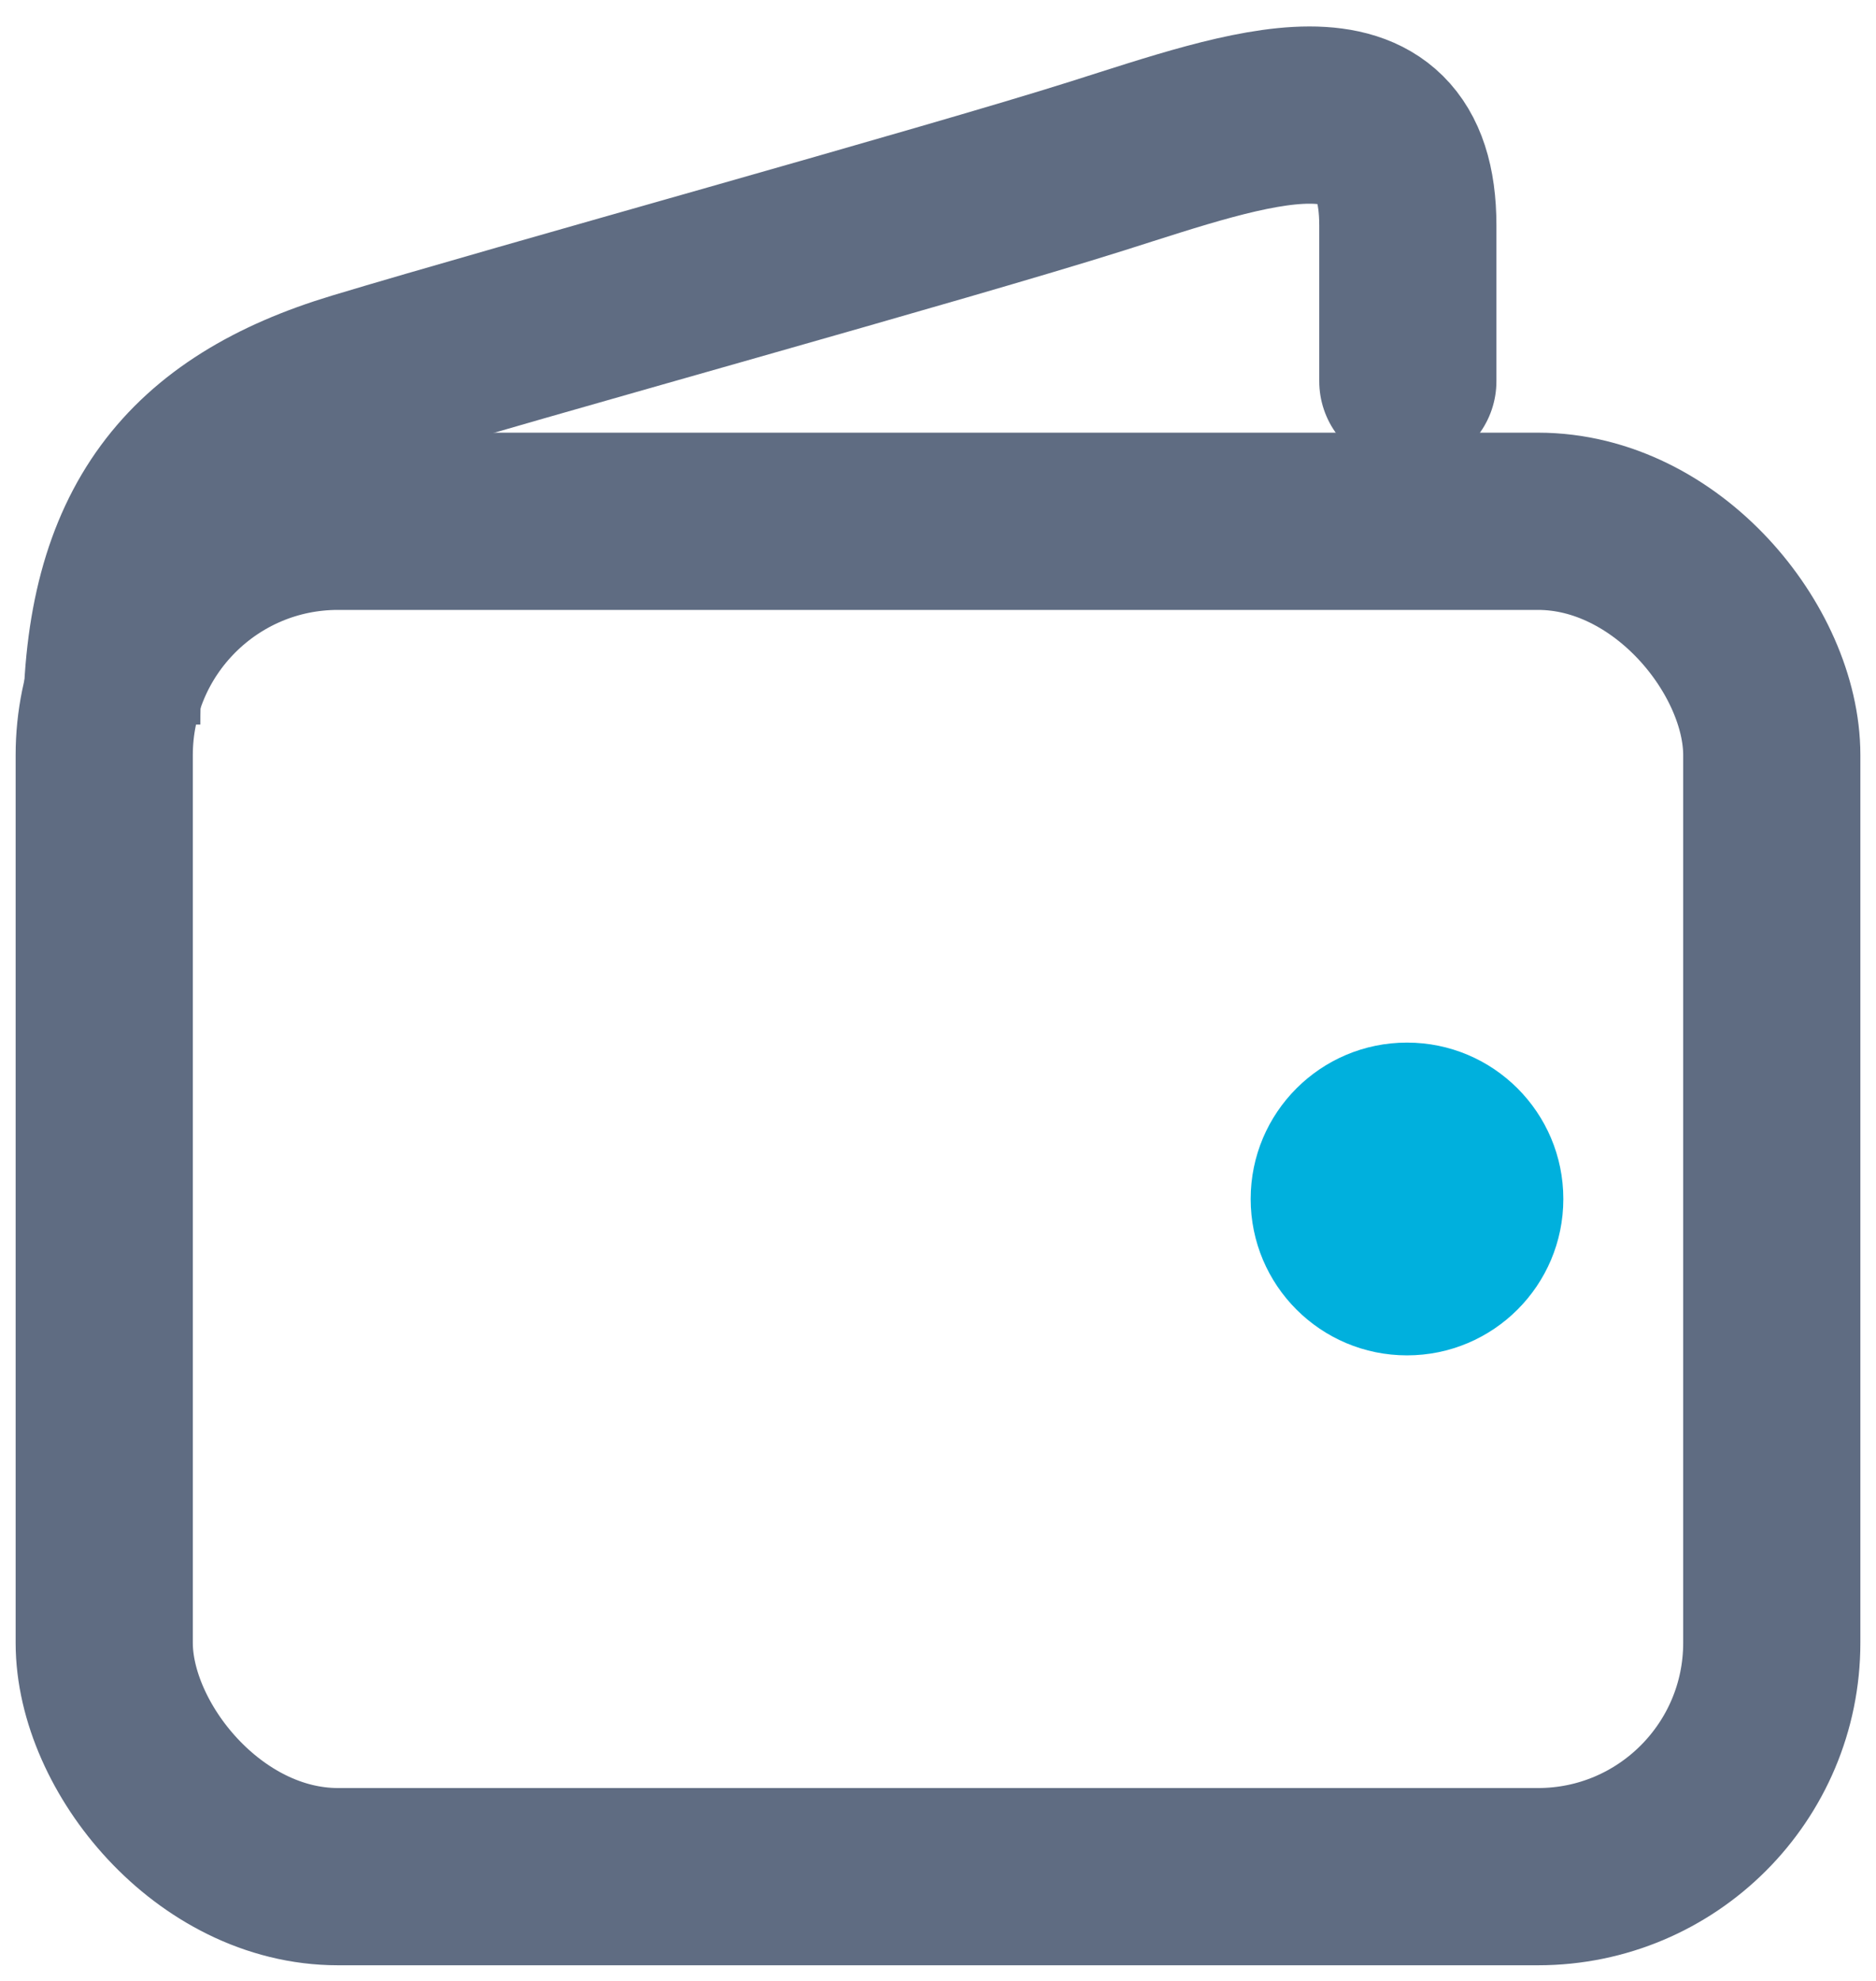 <?xml version="1.0" encoding="UTF-8"?>
<svg width="18px" height="19px" viewBox="0 0 18 19" version="1.1" xmlns="http://www.w3.org/2000/svg" xmlns:xlink="http://www.w3.org/1999/xlink">
    <!-- Generator: Sketch 47.1 (45422) - http://www.bohemiancoding.com/sketch -->
    <title>wallet</title>
    <desc>Created with Sketch.</desc>
    <defs></defs>
    <g id="V4-numbers" stroke="none" stroke-width="1" fill="none" fill-rule="evenodd">
        <g id="Icons" transform="translate(-850, -446)">
            <g id="wallet" transform="translate(839, 436)">
                <g id="Group-4" transform="translate(12, 11)">
                    <g id="wallet">
                        <rect id="Rectangle" stroke="#5F6C82" stroke-width="1.7" x="0" y="4" width="16" height="13" rx="2.243"></rect>
                        <circle id="Oval-3" fill="#00B0DD" cx="12.5" cy="10.5" r="1.5"></circle>
                        <path d="M12.508,2.649 C12.508,2.725 12.508,2.229 12.508,1.162 C12.508,-0.44 10.983,0.132 9.525,0.593 C8.067,1.054 4.029,2.167 2.431,2.649 C0.832,3.131 0.072,4.073 0.072,5.95" id="Path-5" stroke="#5F6C82" stroke-width="1.7"></path>
                    </g>
                </g>
            </g>
        </g>
    </g>
</svg>